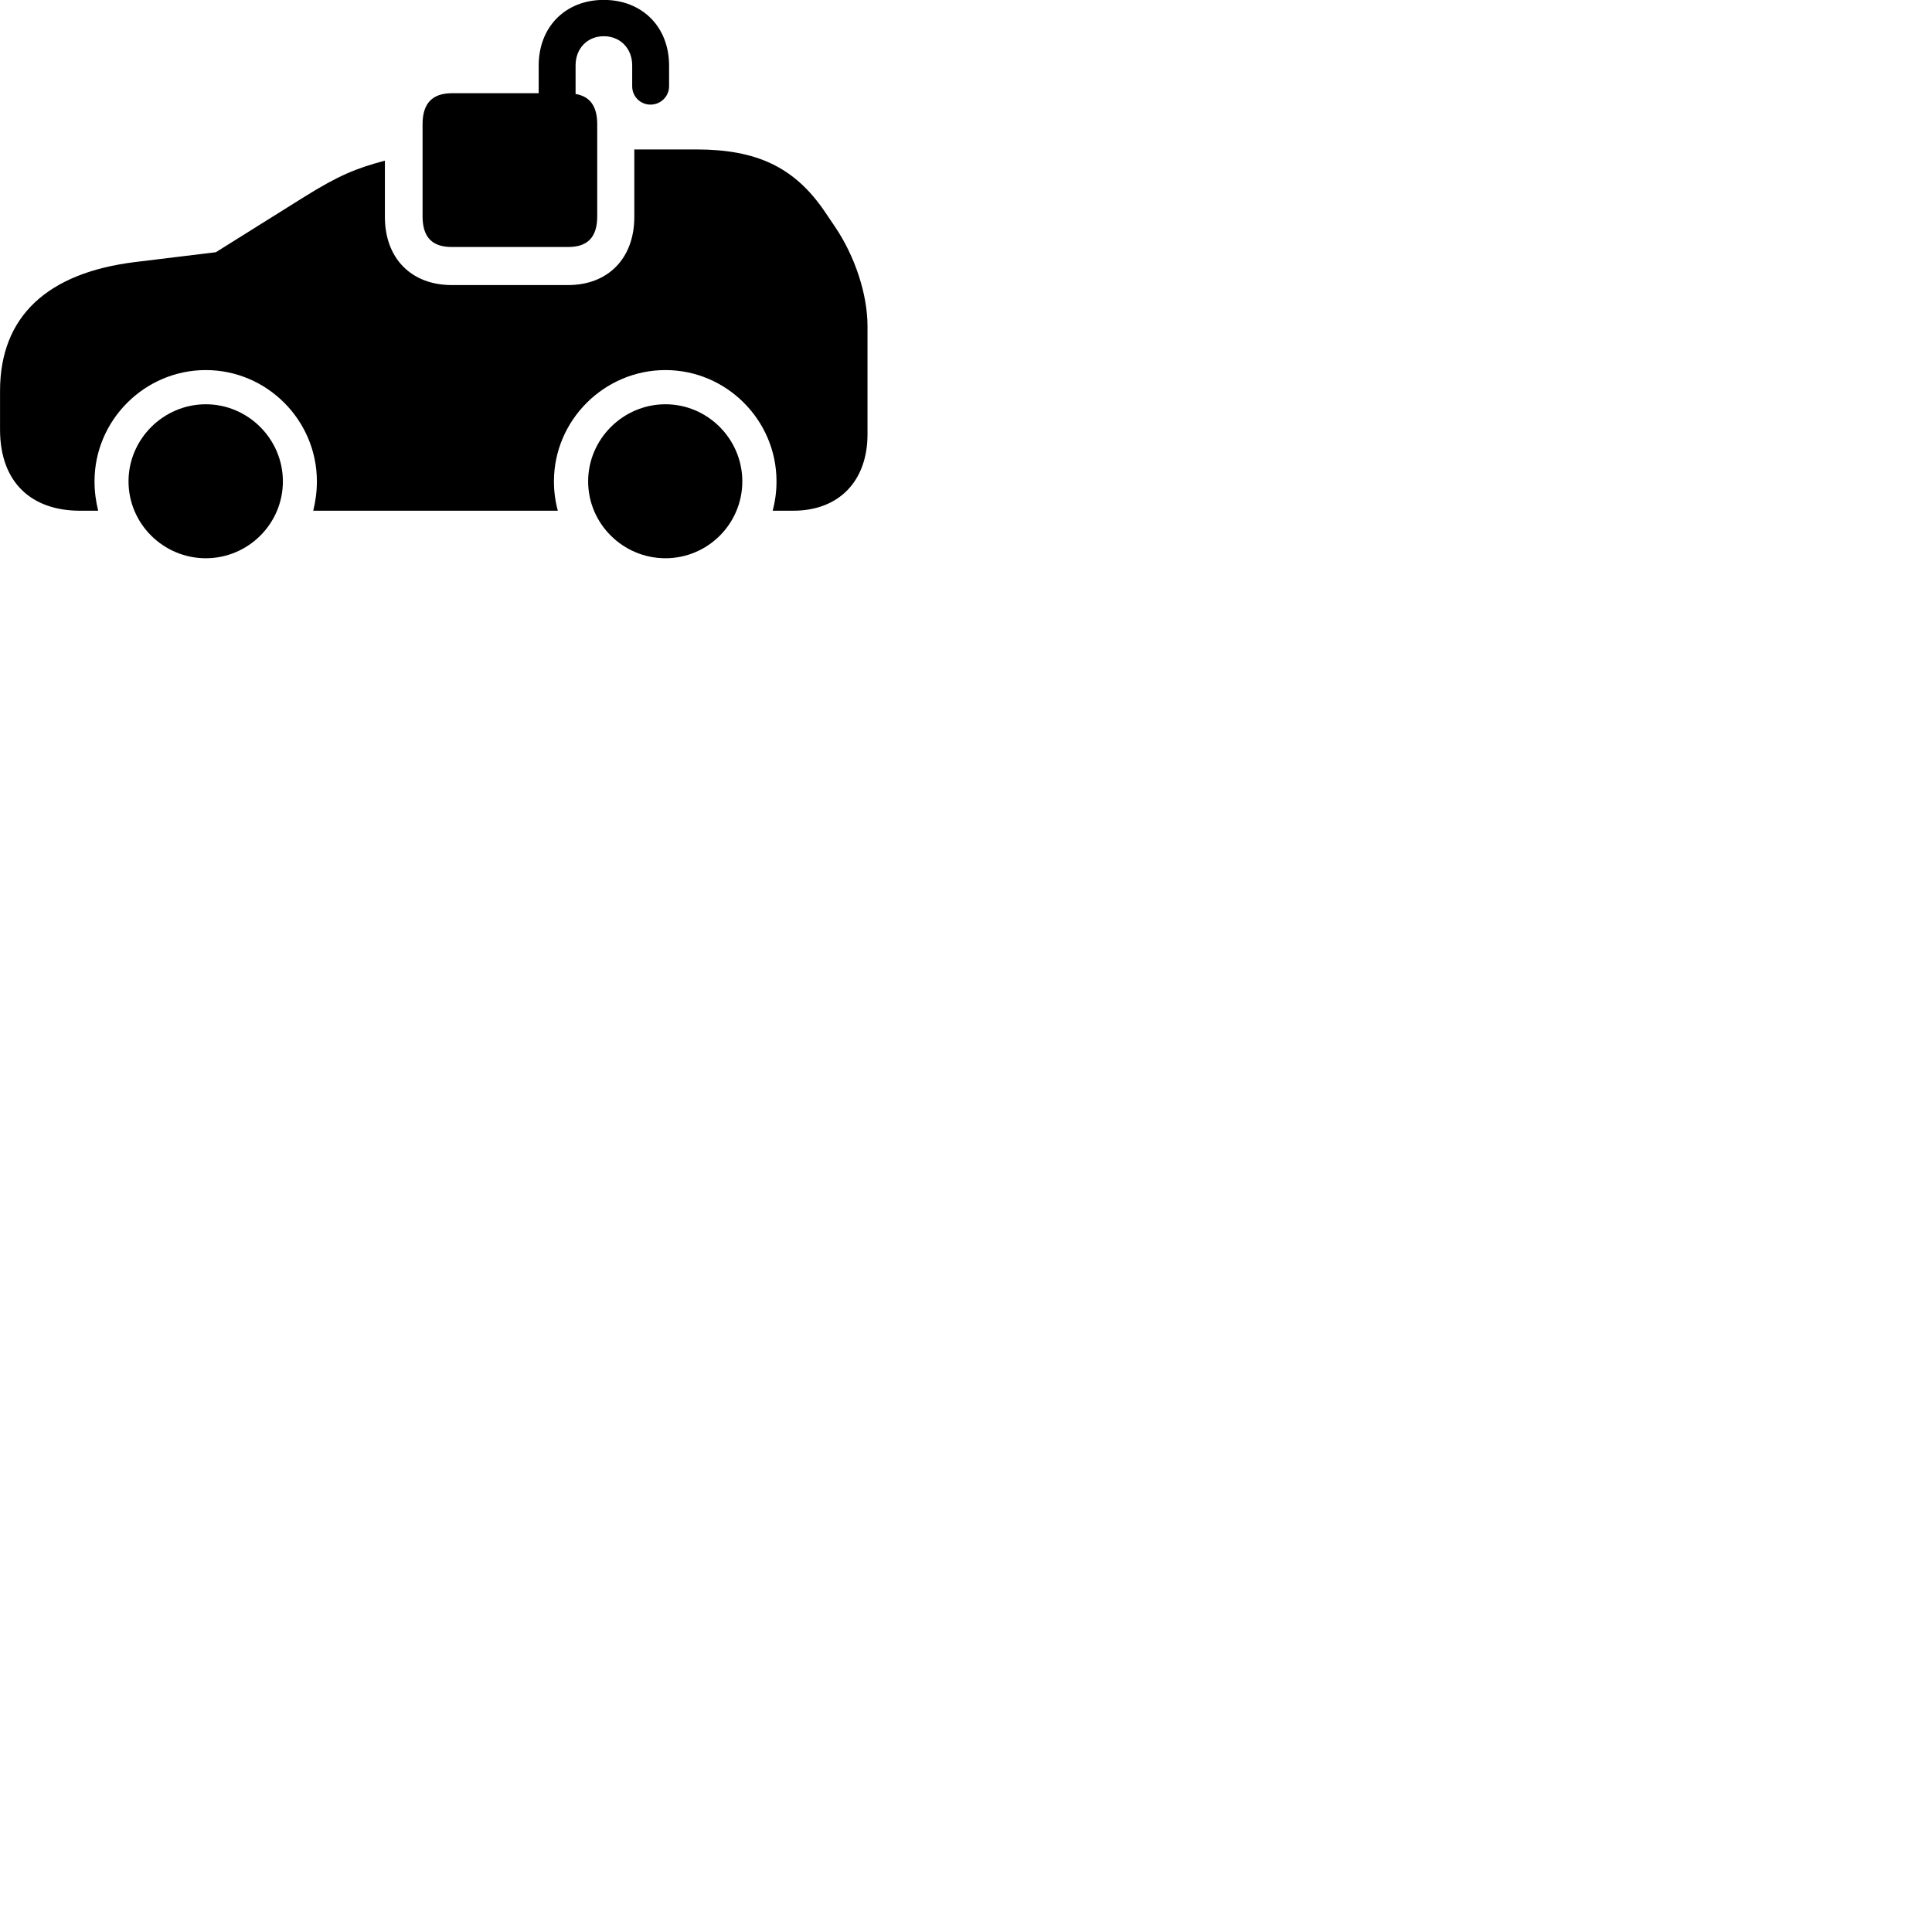 
        <svg xmlns="http://www.w3.org/2000/svg" viewBox="0 0 100 100">
            <path d="M23.392 12.785H29.402C30.402 12.785 30.912 12.295 30.912 11.195V6.425C30.912 5.495 30.532 4.985 29.792 4.865V3.385C29.792 2.505 30.402 1.875 31.252 1.875C32.102 1.875 32.722 2.505 32.722 3.385V4.465C32.722 4.995 33.142 5.415 33.672 5.415C34.192 5.415 34.632 4.995 34.632 4.465V3.395C34.632 1.395 33.242 -0.005 31.252 -0.005C29.262 -0.005 27.882 1.395 27.882 3.395V4.825H23.392C22.382 4.825 21.872 5.345 21.872 6.425V11.195C21.872 12.295 22.382 12.785 23.392 12.785ZM4.142 26.435H5.082C4.962 25.955 4.892 25.445 4.892 24.915C4.892 21.745 7.492 19.155 10.652 19.155C13.812 19.155 16.402 21.745 16.402 24.915C16.402 25.445 16.332 25.955 16.212 26.435H28.872C28.742 25.955 28.672 25.445 28.672 24.915C28.672 21.745 31.282 19.155 34.442 19.155C37.602 19.155 40.192 21.745 40.192 24.915C40.192 25.445 40.122 25.955 39.992 26.435H41.052C43.432 26.435 44.902 24.895 44.902 22.475V16.885C44.902 15.215 44.242 13.255 43.232 11.755L42.692 10.955C41.122 8.645 39.162 7.735 36.032 7.735H32.832V11.225C32.832 13.385 31.462 14.755 29.402 14.755H23.382C21.302 14.755 19.922 13.385 19.922 11.225V8.315C18.422 8.715 17.522 9.085 15.742 10.195L11.172 13.055L6.982 13.565C2.452 14.125 0.002 16.375 0.002 20.235V22.235C0.002 24.975 1.632 26.435 4.142 26.435ZM10.652 28.895C12.842 28.895 14.642 27.115 14.642 24.915C14.642 22.725 12.842 20.925 10.652 20.925C8.462 20.925 6.652 22.725 6.652 24.915C6.652 27.115 8.462 28.895 10.652 28.895ZM34.442 28.895C36.632 28.895 38.422 27.115 38.422 24.915C38.422 22.725 36.632 20.925 34.442 20.925C32.252 20.925 30.442 22.725 30.442 24.915C30.442 27.115 32.252 28.895 34.442 28.895Z" />
        </svg>
    